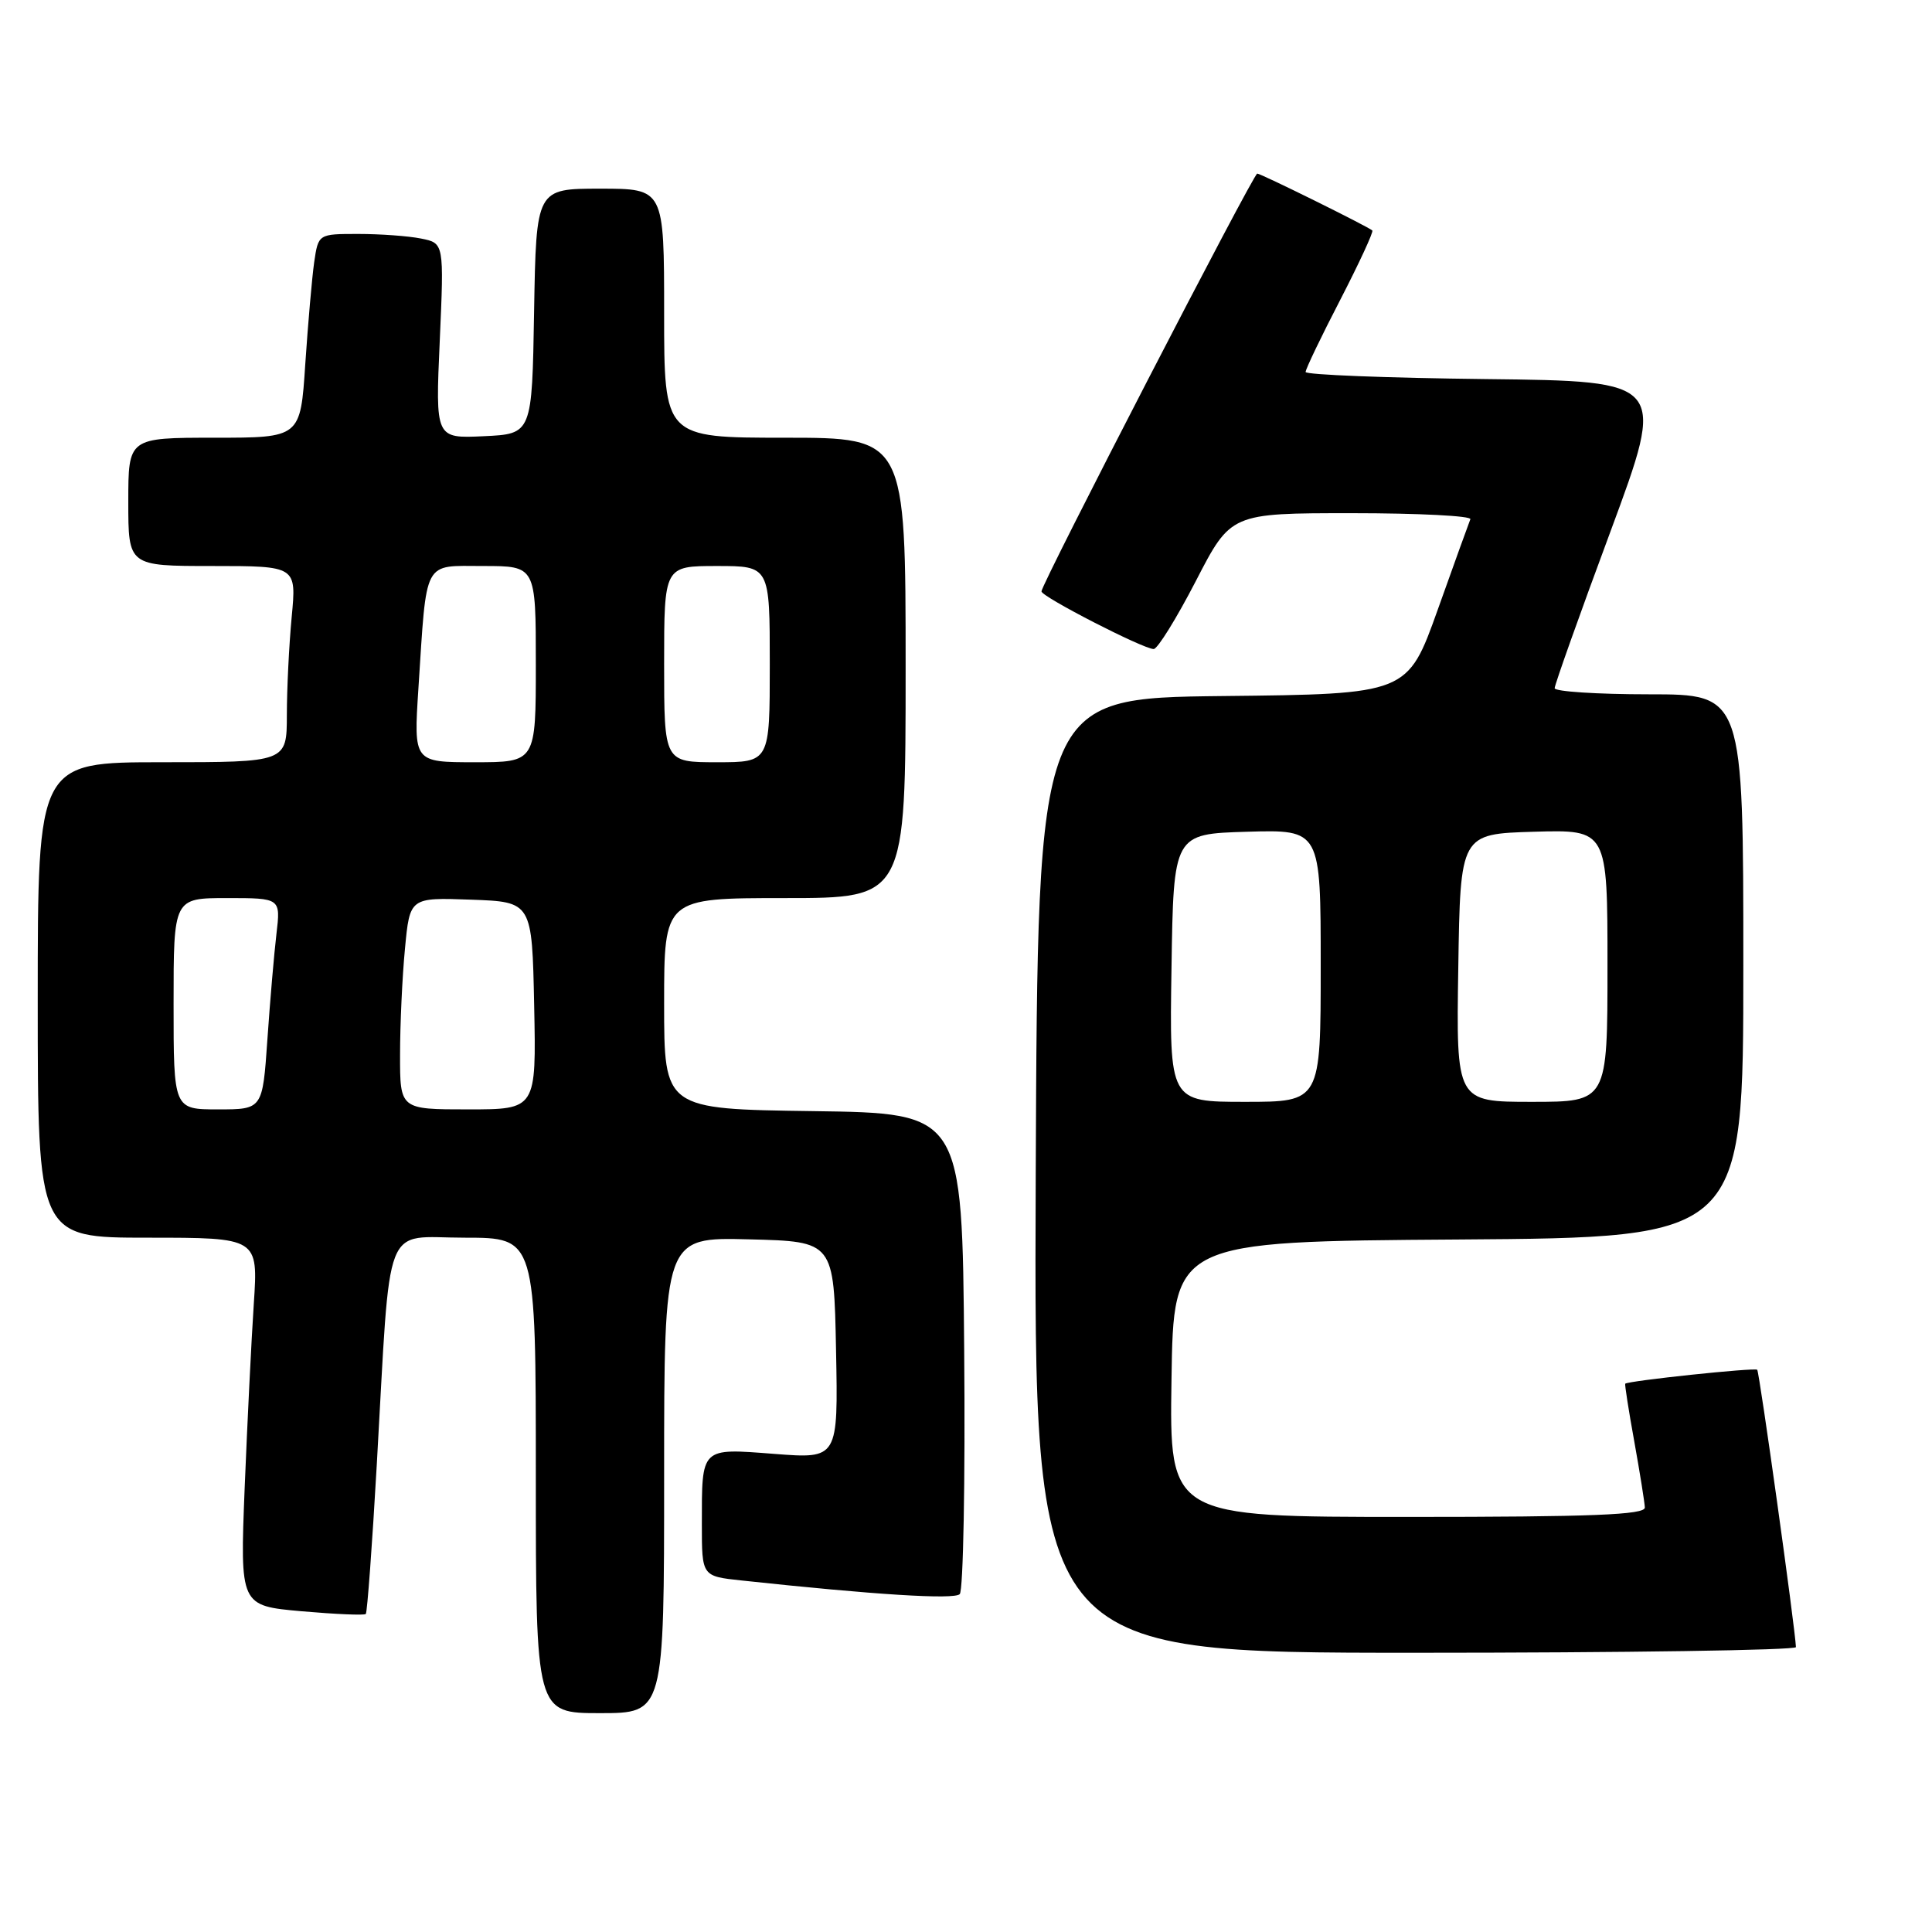 <?xml version="1.0" encoding="UTF-8" standalone="no"?>
<!DOCTYPE svg PUBLIC "-//W3C//DTD SVG 1.1//EN" "http://www.w3.org/Graphics/SVG/1.1/DTD/svg11.dtd" >
<svg xmlns="http://www.w3.org/2000/svg" xmlns:xlink="http://www.w3.org/1999/xlink" version="1.1" viewBox="0 0 256 256">
 <g >
 <path fill="currentColor"
d=" M 88.00 195.47 C 88.00 163.93 88.00 163.93 99.25 164.22 C 110.50 164.50 110.50 164.50 110.78 178.90 C 111.06 193.30 111.06 193.30 102.63 192.65 C 92.78 191.89 93.00 191.69 93.00 202.01 C 93.00 208.86 93.00 208.86 98.25 209.42 C 115.92 211.32 126.42 211.98 127.17 211.23 C 127.64 210.76 127.91 196.23 127.76 178.94 C 127.50 147.50 127.50 147.50 107.75 147.23 C 88.00 146.96 88.00 146.96 88.00 132.98 C 88.00 119.00 88.00 119.00 104.00 119.00 C 120.00 119.00 120.00 119.00 120.00 88.50 C 120.00 58.00 120.00 58.00 104.00 58.00 C 88.00 58.00 88.00 58.00 88.00 41.50 C 88.00 25.00 88.00 25.00 79.52 25.00 C 71.05 25.00 71.05 25.00 70.77 41.25 C 70.50 57.50 70.50 57.50 64.10 57.80 C 57.69 58.10 57.69 58.10 58.27 45.16 C 58.84 32.22 58.84 32.22 55.80 31.61 C 54.12 31.27 50.37 31.00 47.46 31.00 C 42.18 31.00 42.18 31.00 41.63 34.75 C 41.34 36.81 40.81 42.89 40.45 48.25 C 39.81 58.00 39.81 58.00 28.41 58.00 C 17.00 58.00 17.00 58.00 17.00 66.50 C 17.00 75.00 17.00 75.00 28.14 75.00 C 39.29 75.00 39.29 75.00 38.65 81.75 C 38.30 85.46 38.01 91.31 38.01 94.75 C 38.00 101.00 38.00 101.00 21.50 101.00 C 5.00 101.00 5.00 101.00 5.00 132.50 C 5.00 164.00 5.00 164.00 19.61 164.00 C 34.21 164.00 34.21 164.00 33.63 172.75 C 33.31 177.56 32.77 188.54 32.42 197.14 C 31.80 212.77 31.80 212.77 39.96 213.50 C 44.44 213.89 48.27 214.06 48.47 213.86 C 48.66 213.66 49.32 204.72 49.93 194.00 C 51.81 160.93 50.62 164.00 61.57 164.00 C 71.00 164.00 71.00 164.00 71.00 195.50 C 71.00 227.00 71.00 227.00 79.50 227.00 C 88.00 227.00 88.00 227.00 88.00 195.47 Z  M 237.97 218.25 C 237.88 215.81 233.13 181.79 232.84 181.50 C 232.52 181.19 215.73 182.96 215.35 183.35 C 215.27 183.43 215.80 186.88 216.55 191.00 C 217.29 195.12 217.92 199.06 217.95 199.75 C 217.99 200.72 211.06 201.00 186.48 201.00 C 154.95 201.00 154.95 201.00 155.23 182.75 C 155.50 164.50 155.50 164.50 193.25 164.24 C 231.00 163.98 231.00 163.98 231.00 127.99 C 231.00 92.00 231.00 92.00 218.50 92.00 C 211.62 92.00 206.00 91.63 206.00 91.19 C 206.00 90.74 209.32 81.40 213.39 70.44 C 220.77 50.50 220.77 50.50 196.89 50.23 C 183.75 50.08 173.00 49.66 173.00 49.29 C 173.00 48.91 175.06 44.61 177.59 39.73 C 180.11 34.84 182.02 30.71 181.84 30.54 C 181.25 30.01 167.07 23.00 166.59 23.00 C 166.08 23.00 138.00 77.38 138.00 78.36 C 138.00 79.07 151.49 86.00 152.87 86.00 C 153.38 86.00 155.89 81.95 158.45 77.00 C 163.09 68.00 163.09 68.00 179.13 68.00 C 187.95 68.00 195.02 68.36 194.83 68.80 C 194.65 69.24 192.70 74.63 190.51 80.78 C 186.51 91.97 186.51 91.97 162.01 92.23 C 137.50 92.50 137.50 92.50 137.24 155.75 C 136.99 219.00 136.99 219.00 187.49 219.00 C 215.27 219.00 237.99 218.66 237.97 218.25 Z  M 23.00 133.00 C 23.00 119.00 23.00 119.00 30.09 119.00 C 37.19 119.00 37.19 119.00 36.63 123.75 C 36.32 126.36 35.78 132.66 35.43 137.75 C 34.79 147.00 34.79 147.00 28.89 147.00 C 23.00 147.00 23.00 147.00 23.00 133.00 Z  M 53.01 139.75 C 53.01 135.76 53.30 129.45 53.66 125.71 C 54.30 118.92 54.30 118.92 62.40 119.21 C 70.50 119.50 70.50 119.50 70.78 133.25 C 71.06 147.00 71.06 147.00 62.03 147.00 C 53.00 147.00 53.00 147.00 53.01 139.75 Z  M 55.44 91.25 C 56.57 73.88 55.98 75.00 64.05 75.00 C 71.00 75.00 71.00 75.00 71.00 88.00 C 71.00 101.00 71.00 101.00 62.91 101.00 C 54.81 101.00 54.81 101.00 55.44 91.25 Z  M 88.00 88.00 C 88.00 75.00 88.00 75.00 95.00 75.00 C 102.00 75.00 102.00 75.00 102.00 88.00 C 102.00 101.00 102.00 101.00 95.00 101.00 C 88.00 101.00 88.00 101.00 88.00 88.00 Z  M 155.23 128.25 C 155.50 110.50 155.50 110.50 165.25 110.21 C 175.00 109.93 175.00 109.93 175.00 127.96 C 175.00 146.00 175.00 146.00 164.98 146.00 C 154.95 146.00 154.95 146.00 155.23 128.25 Z  M 193.23 128.25 C 193.50 110.50 193.50 110.50 203.25 110.21 C 213.00 109.93 213.00 109.93 213.00 127.96 C 213.00 146.00 213.00 146.00 202.98 146.00 C 192.95 146.00 192.95 146.00 193.23 128.25 Z "/>
</g>
</svg>